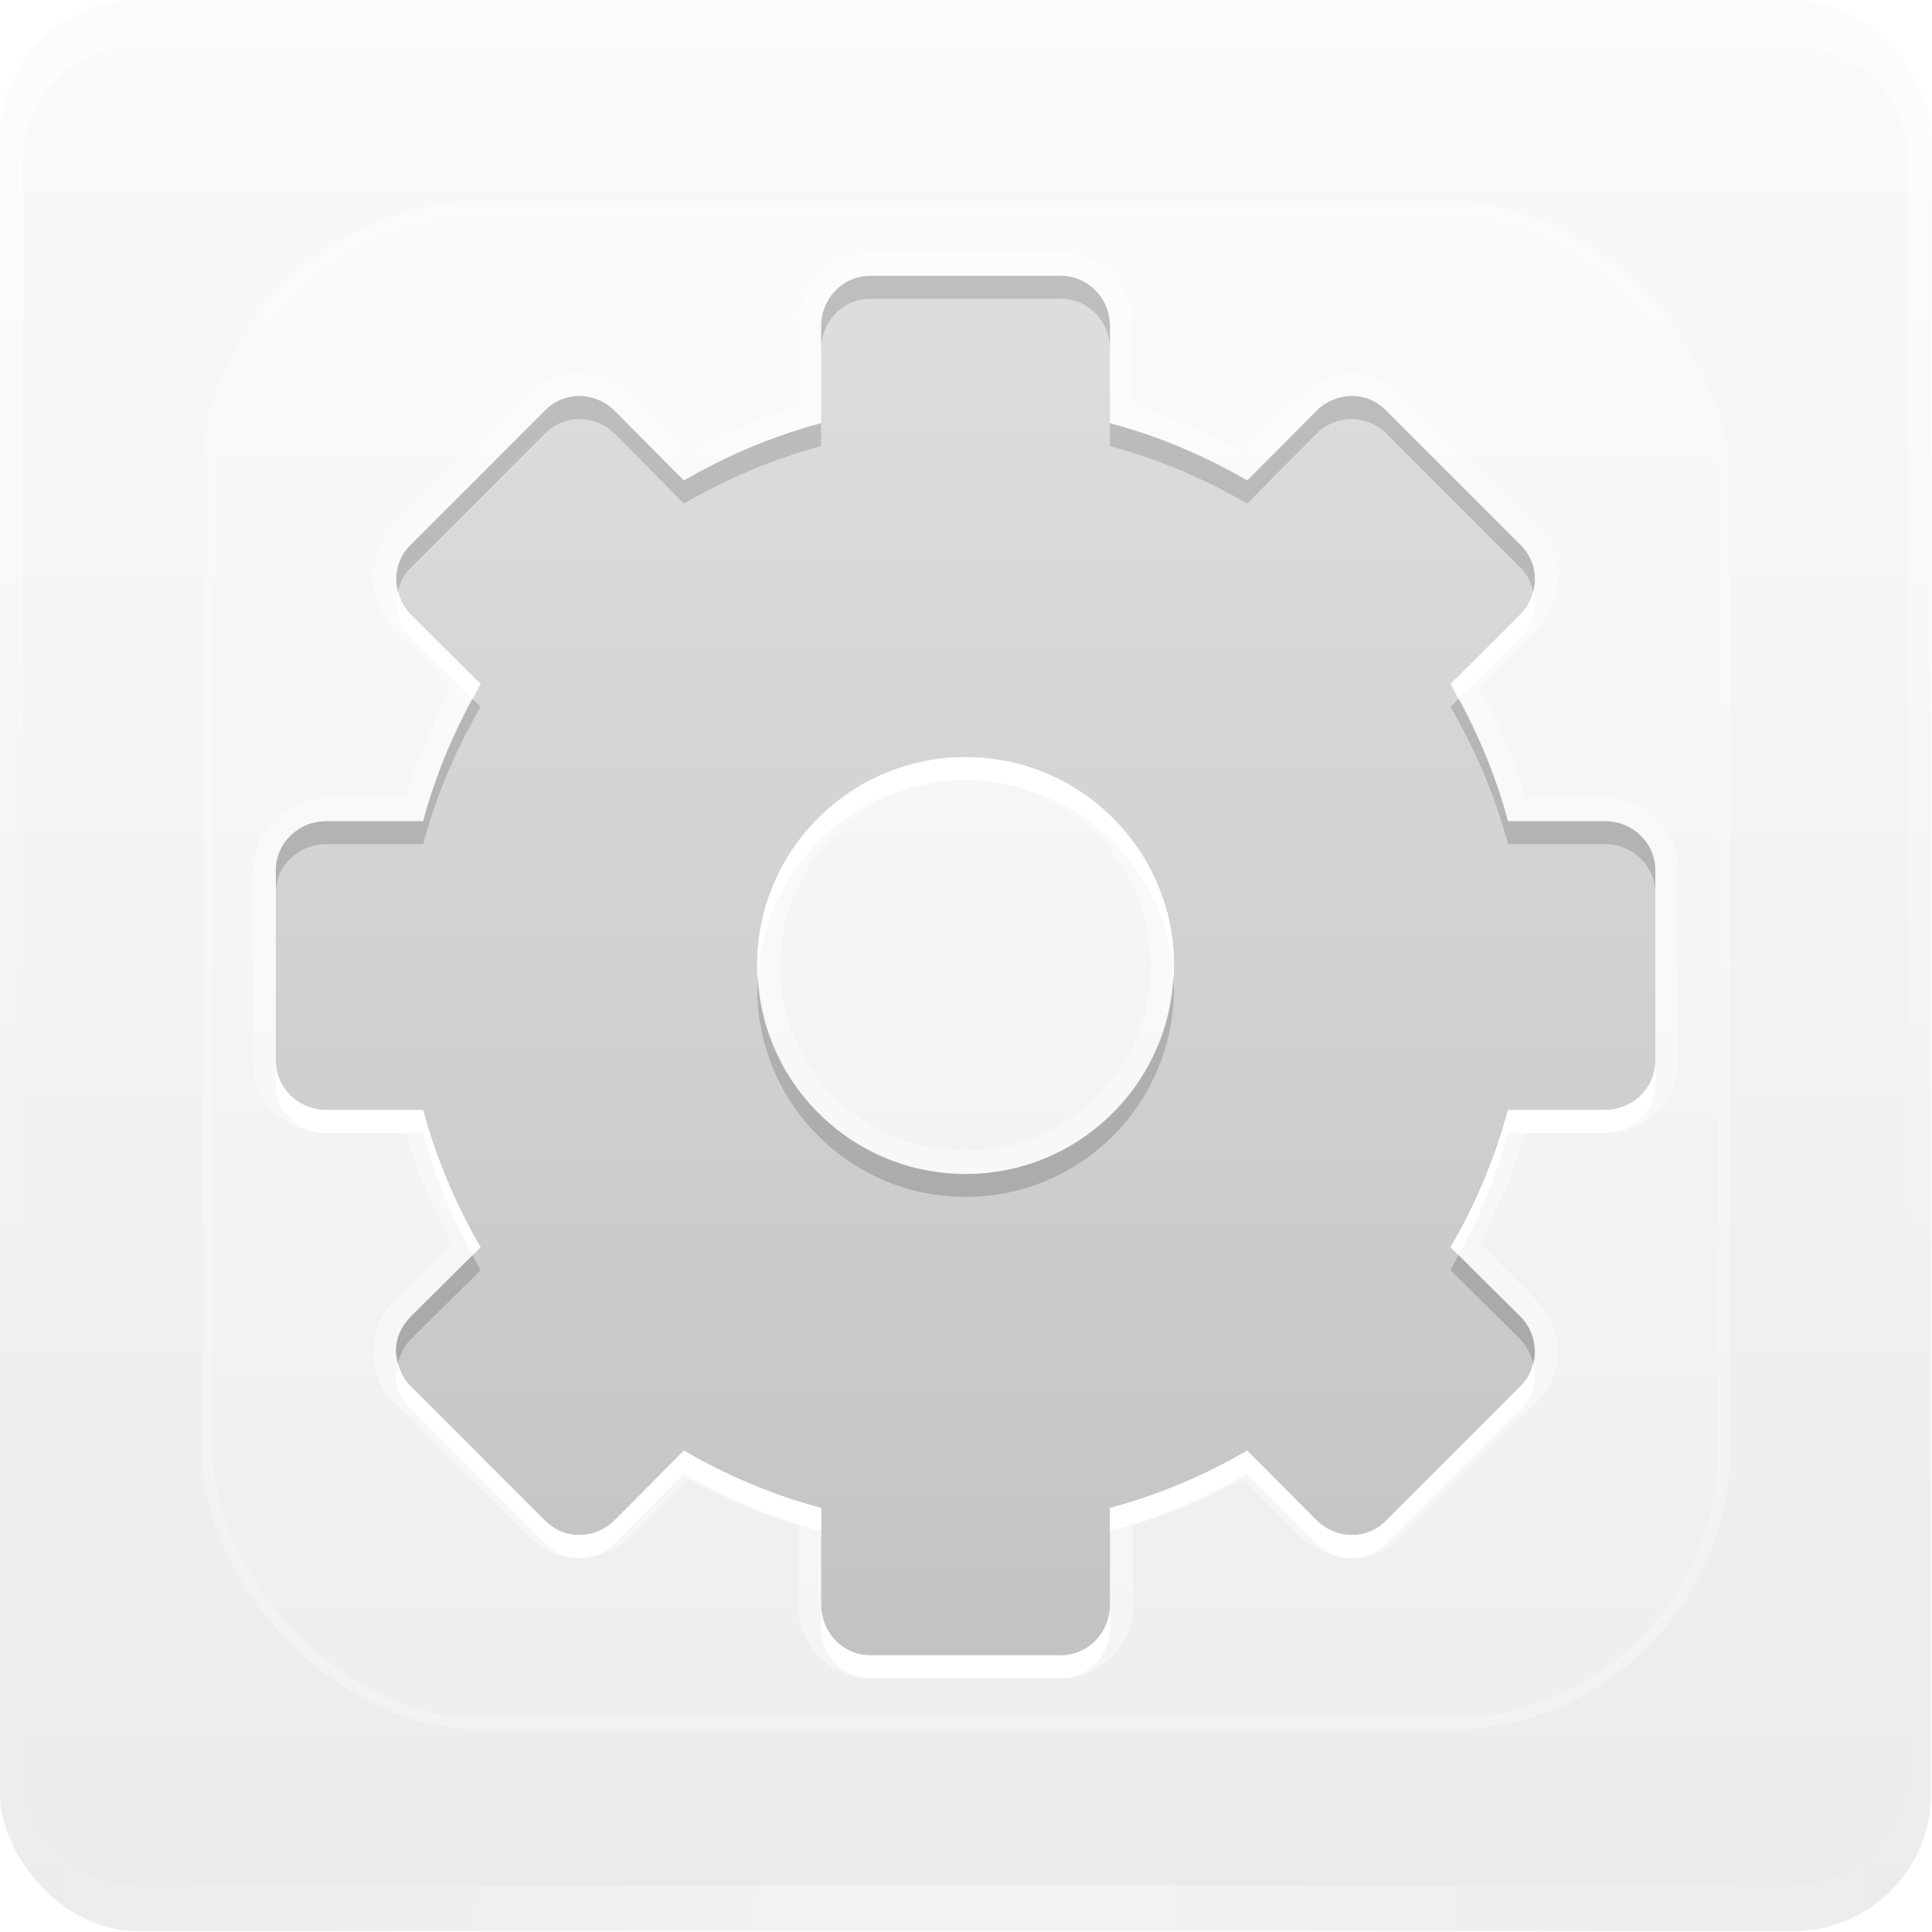 <?xml version="1.0" encoding="UTF-8" standalone="no"?>
<svg
   height="50"
   width="50"
   version="1.1"
   id="svg83"
   sodipodi:docname="text-x-makefile.svg"
   inkscape:export-filename="Makefile_Box.svg"
   inkscape:export-xdpi="96"
   inkscape:export-ydpi="96"
   xmlns:inkscape="http://www.inkscape.org/namespaces/inkscape"
   xmlns:sodipodi="http://sodipodi.sourceforge.net/DTD/sodipodi-0.dtd"
   xmlns:xlink="http://www.w3.org/1999/xlink"
   xmlns="http://www.w3.org/2000/svg"
   xmlns:svg="http://www.w3.org/2000/svg">
  <defs
     id="defs87" />
  <sodipodi:namedview
     id="namedview85"
     pagecolor="#ffffff"
     bordercolor="#000000"
     borderopacity="0.25"
     inkscape:showpageshadow="2"
     inkscape:pageopacity="0.0"
     inkscape:pagecheckerboard="0"
     inkscape:deskcolor="#d1d1d1"
     showgrid="false" />
  <linearGradient
     id="a"
     gradientUnits="userSpaceOnUse"
     x1="48"
     x2="48"
     y1="90"
     y2="5.988">
    <stop
       offset="0"
       stop-color="#ebebeb"
       id="stop2" />
    <stop
       offset="1"
       stop-color="#fafafa"
       id="stop4" />
  </linearGradient>
  <linearGradient
     id="b"
     gradientTransform="matrix(1.006,0,0,0.994,100,0)"
     gradientUnits="userSpaceOnUse"
     x1="45.448"
     x2="45.448"
     y1="92.54"
     y2="7.017">
    <stop
       offset="0"
       id="stop7" />
    <stop
       offset="1"
       stop-opacity=".588"
       id="stop9" />
  </linearGradient>
  <linearGradient
     id="c"
     gradientTransform="matrix(1.024,0,0,1.012,-1.143,-98.071)"
     gradientUnits="userSpaceOnUse"
     x1="32.251"
     x2="32.251"
     xlink:href="#b"
     y1="6.132"
     y2="90.239" />
  <linearGradient
     id="d"
     gradientTransform="translate(0,-97)"
     gradientUnits="userSpaceOnUse"
     x1="32.251"
     x2="32.251"
     xlink:href="#b"
     y1="6.132"
     y2="90.239" />
  <linearGradient
     id="e">
    <stop
       offset="0"
       stop-color="#fff"
       id="stop14" />
    <stop
       offset="1"
       stop-color="#fff"
       stop-opacity="0"
       id="stop16" />
  </linearGradient>
  <radialGradient
     id="f"
     cx="48"
     cy="90.172"
     gradientTransform="matrix(1.157,0,0,0.996,-7.551,0.197)"
     gradientUnits="userSpaceOnUse"
     r="42"
     xlink:href="#e" />
  <linearGradient
     id="g"
     gradientUnits="userSpaceOnUse"
     x1="36.357"
     x2="36.357"
     xlink:href="#e"
     y1="6"
     y2="63.893" />
  <linearGradient
     id="h"
     gradientTransform="rotate(-90,48,48)"
     gradientUnits="userSpaceOnUse"
     x1="18"
     x2="78"
     y1="48"
     y2="48">
    <stop
       offset="0"
       stop-color="#bababa"
       id="stop21" />
    <stop
       offset="1"
       stop-color="#d2d2d2"
       id="stop23" />
  </linearGradient>
  <clipPath
     id="i">
    <path
       d="m -88,6 c -3.324,0 -6,2.676 -6,6 v 72 c 0,3.324 2.676,6 6,6 h 72 c 3.324,0 6,-2.676 6,-6 V 12 c 0,-3.324 -2.676,-6 -6,-6 z m 31.844,12 h 8.312 c 1.181,0 2.125,0.987 2.125,2.188 v 4.219 c 2.111,0.562 4.123,1.427 5.969,2.5 l 3,-3.031 c 0.849,-0.849 2.196,-0.866 3.031,-0.031 l 5.875,5.875 c 0.835,0.835 0.818,2.182 -0.031,3.031 l -3.031,3 c 1.073,1.846 1.938,3.858 2.5,5.969 h 4.219 c 1.201,0 2.188,0.944 2.188,2.125 v 8.312 c 0,1.181 -0.987,2.125 -2.188,2.125 h -4.219 c -0.562,2.111 -1.427,4.123 -2.5,5.969 l 3.031,3 c 0.849,0.849 0.866,2.196 0.031,3.031 l -5.875,5.875 c -0.835,0.835 -2.182,0.818 -3.031,-0.031 l -3,-3.031 c -1.846,1.073 -3.858,1.938 -5.969,2.5 v 4.219 c 0,1.201 -0.944,2.188 -2.125,2.188 h -8.312 c -1.181,0 -2.125,-0.987 -2.125,-2.188 v -4.219 c -2.111,-0.562 -4.123,-1.427 -5.969,-2.5 l -3,3.031 c -0.849,0.849 -2.196,0.866 -3.031,0.031 l -5.875,-5.875 c -0.417,-0.417 -0.63,-0.982 -0.625,-1.531 0.005,-0.549 0.232,-1.075 0.656,-1.5 l 3.031,-3 c -1.073,-1.846 -1.938,-3.858 -2.5,-5.969 h -4.219 c -1.201,0 -2.188,-0.944 -2.188,-2.125 v -8.312 c 0,-1.181 0.987,-2.125 2.188,-2.125 h 4.219 c 0.562,-2.111 1.427,-4.123 2.5,-5.969 l -3.031,-3 c -0.849,-0.849 -0.866,-2.196 -0.031,-3.031 l 5.875,-5.875 c 0.835,-0.835 2.182,-0.818 3.031,0.031 l 3,3.031 c 1.846,-1.073 3.858,-1.938 5.969,-2.5 V 20.188 c 0,-1.201 0.944,-2.188 2.125,-2.188 z M -52,38.938 c -5.007,0 -9.062,4.056 -9.062,9.062 0,5.007 4.056,9.062 9.062,9.062 5.007,0 9.062,-4.056 9.062,-9.062 0,-5.007 -4.056,-9.062 -9.062,-9.062 z"
       id="path26" />
  </clipPath>
  <filter
     id="j"
     color-interpolation-filters="sRGB"
     height="1.321"
     width="1.321"
     x="-0.161"
     y="-0.161">
    <feGaussianBlur
       stdDeviation="3.6"
       id="feGaussianBlur29" />
  </filter>
  <clipPath
     id="k">
    <rect
       height="84"
       rx="6"
       width="84"
       x="6"
       y="6"
       id="rect32" />
  </clipPath>
  <filter
     id="l"
     color-interpolation-filters="sRGB"
     height="1.392"
     width="1.392"
     x="-0.196"
     y="-0.196">
    <feGaussianBlur
       stdDeviation="5.28"
       id="feGaussianBlur35" />
  </filter>
  <linearGradient
     id="m"
     gradientUnits="userSpaceOnUse"
     x1="48"
     x2="48"
     xlink:href="#e"
     y1="20.221"
     y2="138.661" />
  <g
     id="g79"
     transform="matrix(0.595,0,0,0.595,-3.571,-3.571)">
    <rect
       fill="url(#a)"
       height="84"
       rx="6"
       width="84"
       x="6"
       y="6"
       id="rect53"
       style="fill:url(#a)" />
    <path
       d="M 12,6 C 8.676,6 6,8.676 6,12 v 2 68 2 c 0,0.335 0.041,0.651 0.094,0.969 0.049,0.296 0.097,0.597 0.188,0.875 0.01,0.03 0.021,0.064 0.031,0.094 0.099,0.288 0.235,0.547 0.375,0.812 0.145,0.274 0.316,0.536 0.5,0.781 0.184,0.246 0.374,0.473 0.594,0.688 0.44,0.428 0.943,0.815 1.5,1.094 0.279,0.14 0.573,0.247 0.875,0.344 -0.256,-0.1 -0.487,-0.236 -0.719,-0.375 -0.007,-0.004 -0.024,0.004 -0.031,0 -0.032,-0.019 -0.062,-0.043 -0.094,-0.062 -0.12,-0.077 -0.231,-0.164 -0.344,-0.25 -0.106,-0.081 -0.213,-0.161 -0.312,-0.25 C 8.478,88.557 8.309,88.373 8.156,88.188 8.049,88.057 7.938,87.922 7.844,87.781 7.819,87.743 7.805,87.695 7.781,87.656 7.716,87.553 7.651,87.452 7.594,87.344 7.493,87.149 7.388,86.928 7.312,86.719 7.304,86.697 7.289,86.678 7.281,86.656 7.249,86.564 7.245,86.469 7.219,86.375 7.188,86.268 7.148,86.172 7.125,86.062 7.052,85.721 7,85.364 7,85 V 83 15 13 C 7,10.218 9.218,8 12,8 h 2 68 2 c 2.782,0 5,2.218 5,5 v 2 68 2 c 0,0.364 -0.052,0.721 -0.125,1.062 -0.044,0.207 -0.088,0.398 -0.156,0.594 -0.008,0.022 -0.023,0.041 -0.031,0.062 -0.063,0.174 -0.138,0.367 -0.219,0.531 -0.042,0.083 -0.079,0.17 -0.125,0.25 -0.055,0.097 -0.127,0.188 -0.188,0.281 -0.094,0.141 -0.205,0.276 -0.312,0.406 -0.143,0.174 -0.303,0.347 -0.469,0.5 -0.011,0.01 -0.02,0.021 -0.031,0.031 -0.138,0.126 -0.285,0.234 -0.438,0.344 -0.103,0.073 -0.204,0.153 -0.312,0.219 -0.007,0.004 -0.024,-0.004 -0.031,0 -0.232,0.139 -0.463,0.275 -0.719,0.375 0.302,-0.097 0.596,-0.204 0.875,-0.344 0.557,-0.279 1.06,-0.666 1.5,-1.094 0.22,-0.214 0.409,-0.442 0.594,-0.688 0.184,-0.246 0.355,-0.508 0.5,-0.781 0.14,-0.265 0.276,-0.525 0.375,-0.812 0.01,-0.031 0.021,-0.063 0.031,-0.094 0.09,-0.278 0.139,-0.579 0.188,-0.875 C 89.959,84.651 90,84.335 90,84 V 82 14 12 C 90,8.676 87.324,6 84,6 Z"
       fill="url(#g)"
       opacity="0.5"
       id="path55"
       style="fill:url(#g)" />
    <path
       d="M 12,90 C 8.676,90 6,87.324 6,84 V 82 14 12 c 0,-0.335 0.041,-0.651 0.094,-0.969 0.049,-0.296 0.097,-0.597 0.188,-0.875 C 6.291,10.126 6.302,10.093 6.312,10.062 6.411,9.775 6.547,9.515 6.688,9.25 6.832,8.976 7.003,8.714 7.188,8.469 7.372,8.223 7.561,7.995 7.781,7.781 8.221,7.353 8.724,6.967 9.281,6.688 9.56,6.548 9.855,6.441 10.156,6.344 9.9,6.444 9.67,6.58 9.438,6.719 c -0.007,0.004 -0.024,-0.004 -0.031,0 -0.032,0.019 -0.062,0.043 -0.094,0.062 -0.12,0.077 -0.231,0.164 -0.344,0.25 -0.106,0.081 -0.213,0.161 -0.312,0.25 C 8.478,7.443 8.309,7.627 8.156,7.812 8.049,7.943 7.938,8.078 7.844,8.219 7.819,8.257 7.805,8.305 7.781,8.344 7.716,8.447 7.651,8.548 7.594,8.656 7.493,8.851 7.388,9.072 7.312,9.281 7.305,9.303 7.289,9.322 7.281,9.344 7.249,9.436 7.245,9.531 7.219,9.625 7.188,9.732 7.148,9.828 7.125,9.938 7.052,10.279 7,10.636 7,11 v 2 68 2 c 0,2.782 2.218,5 5,5 h 2 68 2 c 2.782,0 5,-2.218 5,-5 V 81 13 11 C 89,10.636 88.948,10.279 88.875,9.938 88.831,9.731 88.787,9.54 88.719,9.344 88.711,9.322 88.695,9.303 88.688,9.281 88.625,9.108 88.549,8.914 88.469,8.75 88.427,8.667 88.39,8.58 88.344,8.5 88.289,8.403 88.217,8.312 88.156,8.219 88.062,8.078 87.951,7.943 87.844,7.812 87.701,7.638 87.541,7.466 87.375,7.312 87.364,7.302 87.355,7.291 87.344,7.281 87.205,7.156 87.059,7.047 86.906,6.938 86.804,6.864 86.702,6.784 86.594,6.719 c -0.007,-0.004 -0.024,0.004 -0.031,0 -0.232,-0.139 -0.463,-0.275 -0.719,-0.375 0.302,0.097 0.596,0.204 0.875,0.344 0.557,0.279 1.06,0.666 1.5,1.094 0.22,0.214 0.409,0.442 0.594,0.688 0.184,0.246 0.355,0.508 0.5,0.781 0.14,0.265 0.276,0.525 0.375,0.812 0.01,0.031 0.021,0.063 0.031,0.094 0.09,0.278 0.139,0.579 0.188,0.875 C 89.959,11.349 90,11.665 90,12 v 2 68 2 c 0,3.324 -2.676,6 -6,6 z"
       fill="url(#f)"
       opacity="0.4"
       id="path57"
       style="fill:url(#f)" />
    <path
       d="m -82,52.142 c 0,1.181 0.979,2.137 2.18,2.137 h 4.23 c 0.562,2.111 1.412,4.128 2.485,5.974 l -3.009,3.009 c -0.425,0.425 -0.649,0.933 -0.654,1.483 -0.005,0.549 0.193,1.109 0.61,1.526 l 5.887,5.887 c 0.835,0.835 2.16,0.806 3.009,-0.044 l 3.009,-3.009 c 1.846,1.073 3.863,1.923 5.974,2.485 v 4.23 c 0,1.201 0.956,2.18 2.137,2.18 h 8.285 c 1.181,0 2.137,-0.979 2.137,-2.18 v -4.23 c 2.111,-0.562 4.128,-1.412 5.974,-2.485 l 3.009,3.009 c 0.849,0.849 2.174,0.878 3.009,0.044 l 5.887,-5.887 c 0.835,-0.835 0.806,-2.16 -0.044,-3.009 l -3.009,-3.009 c 1.073,-1.846 1.923,-3.863 2.485,-5.974 h 4.23 c 1.201,0 2.18,-0.956 2.18,-2.137 v -8.285 c 0,-1.181 -0.979,-2.137 -2.18,-2.137 h -4.23 c -0.562,-2.111 -1.412,-4.128 -2.485,-5.974 l 3.009,-3.009 c 0.849,-0.849 0.878,-2.174 0.044,-3.009 l -5.887,-5.887 c -0.835,-0.835 -2.16,-0.806 -3.009,0.044 l -3.009,3.009 c -1.846,-1.073 -3.863,-1.923 -5.974,-2.485 v -4.23 c 0,-1.201 -0.956,-2.18 -2.137,-2.18 h -8.285 c -1.181,0 -2.137,0.979 -2.137,2.18 V 24.41 c -2.111,0.562 -4.128,1.412 -5.974,2.485 l -3.009,-3.009 c -0.849,-0.849 -2.174,-0.878 -3.009,-0.044 l -5.887,5.887 c -0.835,0.835 -0.806,2.16 0.044,3.009 l 3.009,3.009 c -1.073,1.846 -1.923,3.863 -2.485,5.974 h -4.23 c -1.201,0 -2.18,0.956 -2.18,2.137 v 8.285 z m 20.93,-4.142 c 0,-5.007 4.063,-9.07 9.07,-9.07 5.007,0 9.07,4.063 9.07,9.07 0,5.007 -4.063,9.07 -9.07,9.07 -5.007,0 -9.07,-4.063 -9.07,-9.07 z"
       style="display:block;opacity:0.6;fill:none;stroke:#ffffff;stroke-width:2;filter:url(#j)"
       transform="translate(100)"
       clip-path="url(#i)"
       id="path71" />
    <path
       d="m 18,52.142 c 0,1.181 0.979,2.137 2.18,2.137 h 4.23 c 0.562,2.111 1.412,4.128 2.485,5.974 l -3.009,3.009 c -0.425,0.425 -0.649,0.933 -0.654,1.483 -0.005,0.549 0.193,1.109 0.61,1.526 l 5.887,5.887 c 0.835,0.835 2.16,0.806 3.009,-0.044 l 3.009,-3.009 c 1.846,1.073 3.863,1.923 5.974,2.485 v 4.23 c 0,1.201 0.956,2.18 2.137,2.18 h 8.285 c 1.181,0 2.137,-0.979 2.137,-2.18 v -4.23 c 2.111,-0.562 4.128,-1.412 5.974,-2.485 l 3.009,3.009 c 0.849,0.849 2.174,0.878 3.009,0.044 l 5.887,-5.887 c 0.835,-0.835 0.806,-2.16 -0.044,-3.009 l -3.009,-3.009 c 1.073,-1.846 1.923,-3.863 2.485,-5.974 h 4.23 c 1.201,0 2.18,-0.956 2.18,-2.137 v -8.285 c 0,-1.181 -0.979,-2.137 -2.18,-2.137 H 71.59 C 71.028,39.61 70.178,37.593 69.105,35.747 l 3.009,-3.009 c 0.849,-0.849 0.878,-2.174 0.044,-3.009 l -5.887,-5.887 c -0.835,-0.835 -2.16,-0.806 -3.009,0.044 l -3.009,3.009 C 58.407,25.822 56.39,24.972 54.279,24.41 v -4.23 c 0,-1.201 -0.956,-2.18 -2.137,-2.18 h -8.285 c -1.181,0 -2.137,0.979 -2.137,2.18 V 24.41 c -2.111,0.562 -4.128,1.412 -5.974,2.485 l -3.009,-3.009 c -0.849,-0.849 -2.174,-0.878 -3.009,-0.044 l -5.887,5.887 c -0.835,0.835 -0.806,2.16 0.044,3.009 l 3.009,3.009 c -1.073,1.846 -1.923,3.863 -2.485,5.974 h -4.23 c -1.201,0 -2.18,0.956 -2.18,2.137 v 8.285 z m 20.93,-4.142 c 0,-5.007 4.063,-9.07 9.07,-9.07 5.007,0 9.07,4.063 9.07,9.07 0,5.007 -4.063,9.07 -9.07,9.07 -5.007,0 -9.07,-4.063 -9.07,-9.07 z"
       display="block"
       fill="url(#h)"
       id="path73"
       style="fill:url(#h)" />
    <path
       d="m 43.844,18 c -1.181,0 -2.125,0.987 -2.125,2.188 v 1 c 0,-1.201 0.944,-2.188 2.125,-2.188 h 8.312 c 1.181,0 2.125,0.987 2.125,2.188 v -1 C 54.281,18.987 53.337,18 52.156,18 Z m -12.625,5.219 c -0.542,-0.009 -1.083,0.208 -1.5,0.625 l -5.875,5.875 c -0.546,0.546 -0.712,1.305 -0.531,2 0.085,-0.363 0.245,-0.714 0.531,-1 l 5.875,-5.875 C 30.554,24.009 31.901,24.026 32.75,24.875 l 3,3.031 c 1.846,-1.073 3.858,-1.938 5.969,-2.5 v -1 c -2.111,0.562 -4.123,1.427 -5.969,2.5 l -3,-3.031 c -0.425,-0.425 -0.99,-0.647 -1.531,-0.656 z m 33.562,0 C 64.24,23.228 63.675,23.45 63.25,23.875 l -3,3.031 c -1.846,-1.073 -3.858,-1.938 -5.969,-2.5 v 1 c 2.111,0.562 4.123,1.427 5.969,2.5 l 3,-3.031 c 0.849,-0.849 2.196,-0.866 3.031,-0.031 l 5.875,5.875 c 0.286,0.286 0.446,0.637 0.531,1 0.181,-0.695 0.015,-1.454 -0.531,-2 l -5.875,-5.875 c -0.417,-0.417 -0.958,-0.634 -1.5,-0.625 z M 26.562,36.406 c -0.904,1.667 -1.659,3.444 -2.156,5.312 H 20.188 c -1.201,0 -2.188,0.944 -2.188,2.125 v 1 c 0,-1.181 0.987,-2.125 2.188,-2.125 h 4.219 c 0.562,-2.111 1.427,-4.123 2.5,-5.969 z m 42.875,0 -0.344,0.344 c 1.073,1.846 1.938,3.858 2.5,5.969 h 4.219 c 1.201,0 2.188,0.944 2.188,2.125 v -1 c 0,-1.181 -0.987,-2.125 -2.188,-2.125 H 71.594 C 71.096,39.851 70.341,38.073 69.438,36.406 Z M 38.969,48.5 c -0.009,0.165 -0.031,0.333 -0.031,0.5 0,5.007 4.056,9.062 9.062,9.062 5.007,0 9.062,-4.056 9.062,-9.062 0,-0.167 -0.022,-0.335 -0.031,-0.5 -0.259,4.775 -4.192,8.562 -9.031,8.562 -4.839,0 -8.773,-3.787 -9.031,-8.562 z M 26.562,60.594 23.875,63.25 c -0.425,0.425 -0.652,0.951 -0.656,1.5 -0.002,0.18 0.051,0.355 0.094,0.531 0.093,-0.368 0.263,-0.731 0.562,-1.031 l 3.031,-3 C 26.783,61.038 26.68,60.811 26.562,60.594 Z m 42.875,0 c -0.118,0.217 -0.22,0.444 -0.344,0.656 l 3.031,3 c 0.294,0.294 0.467,0.664 0.562,1.031 C 72.85,64.587 72.683,63.808 72.125,63.25 Z"
       display="block"
       opacity="0.2"
       id="path75" />
    <path
       d="m 23.312,31.719 c -0.162,0.695 0.005,1.474 0.562,2.031 l 2.688,2.656 c 0.118,-0.217 0.22,-0.444 0.344,-0.656 l -3.031,-3 c -0.294,-0.294 -0.467,-0.664 -0.562,-1.031 z m 49.375,0 C 72.592,32.086 72.419,32.456 72.125,32.75 l -3.031,3 c 0.124,0.212 0.226,0.439 0.344,0.656 L 72.125,33.75 c 0.558,-0.558 0.725,-1.337 0.562,-2.031 z M 48,38.938 c -5.007,0 -9.062,4.056 -9.062,9.062 0,0.167 0.022,0.335 0.031,0.5 0.259,-4.775 4.192,-8.562 9.031,-8.562 4.839,0 8.773,3.787 9.031,8.562 0.009,-0.165 0.031,-0.333 0.031,-0.5 0,-5.007 -4.056,-9.062 -9.062,-9.062 z M 18,52.156 v 1 c 0,1.181 0.987,2.125 2.188,2.125 h 4.219 c 0.498,1.868 1.253,3.645 2.156,5.312 L 26.906,60.25 c -1.073,-1.846 -1.938,-3.858 -2.5,-5.969 H 20.188 C 18.987,54.281 18,53.337 18,52.156 Z m 60,0 c 0,1.181 -0.987,2.125 -2.188,2.125 h -4.219 c -0.562,2.111 -1.427,4.123 -2.5,5.969 l 0.344,0.344 c 0.904,-1.667 1.659,-3.444 2.156,-5.312 h 4.219 c 1.201,0 2.188,-0.944 2.188,-2.125 z m -54.688,13.125 c -0.039,0.153 -0.092,0.307 -0.094,0.469 -0.005,0.549 0.208,1.114 0.625,1.531 l 5.875,5.875 c 0.835,0.835 2.182,0.818 3.031,-0.031 l 3,-3.031 c 1.846,1.073 3.858,1.938 5.969,2.5 v -1 c -2.111,-0.562 -4.123,-1.427 -5.969,-2.5 l -3,3.031 c -0.849,0.849 -2.196,0.866 -3.031,0.031 l -5.875,-5.875 c -0.281,-0.281 -0.444,-0.637 -0.531,-1 z m 49.375,0 c -0.085,0.363 -0.245,0.714 -0.531,1 l -5.875,5.875 C 65.446,72.991 64.099,72.974 63.25,72.125 l -3,-3.031 c -1.846,1.073 -3.858,1.938 -5.969,2.5 v 1 c 2.111,-0.562 4.123,-1.427 5.969,-2.5 l 3,3.031 c 0.849,0.849 2.196,0.866 3.031,0.031 l 5.875,-5.875 c 0.546,-0.546 0.712,-1.305 0.531,-2 z M 41.719,75.812 v 1 c 0,1.201 0.944,2.188 2.125,2.188 h 8.312 c 1.181,0 2.125,-0.987 2.125,-2.188 v -1 c 0,1.201 -0.944,2.188 -2.125,2.188 h -8.312 c -1.181,0 -2.125,-0.987 -2.125,-2.188 z"
       display="block"
       fill="#ffffff"
       id="path77" />
  </g>
  <rect
     height="66"
     rx="12"
     style="opacity:0.5;fill:url(#m);stroke:#ffffff;stroke-width:0.5;stroke-linecap:round;filter:url(#l)"
     width="66"
     x="15"
     y="15"
     clip-path="url(#k)"
     id="rect81"
     transform="matrix(0.595,0,0,0.595,-3.571,-3.571)" />
</svg>
